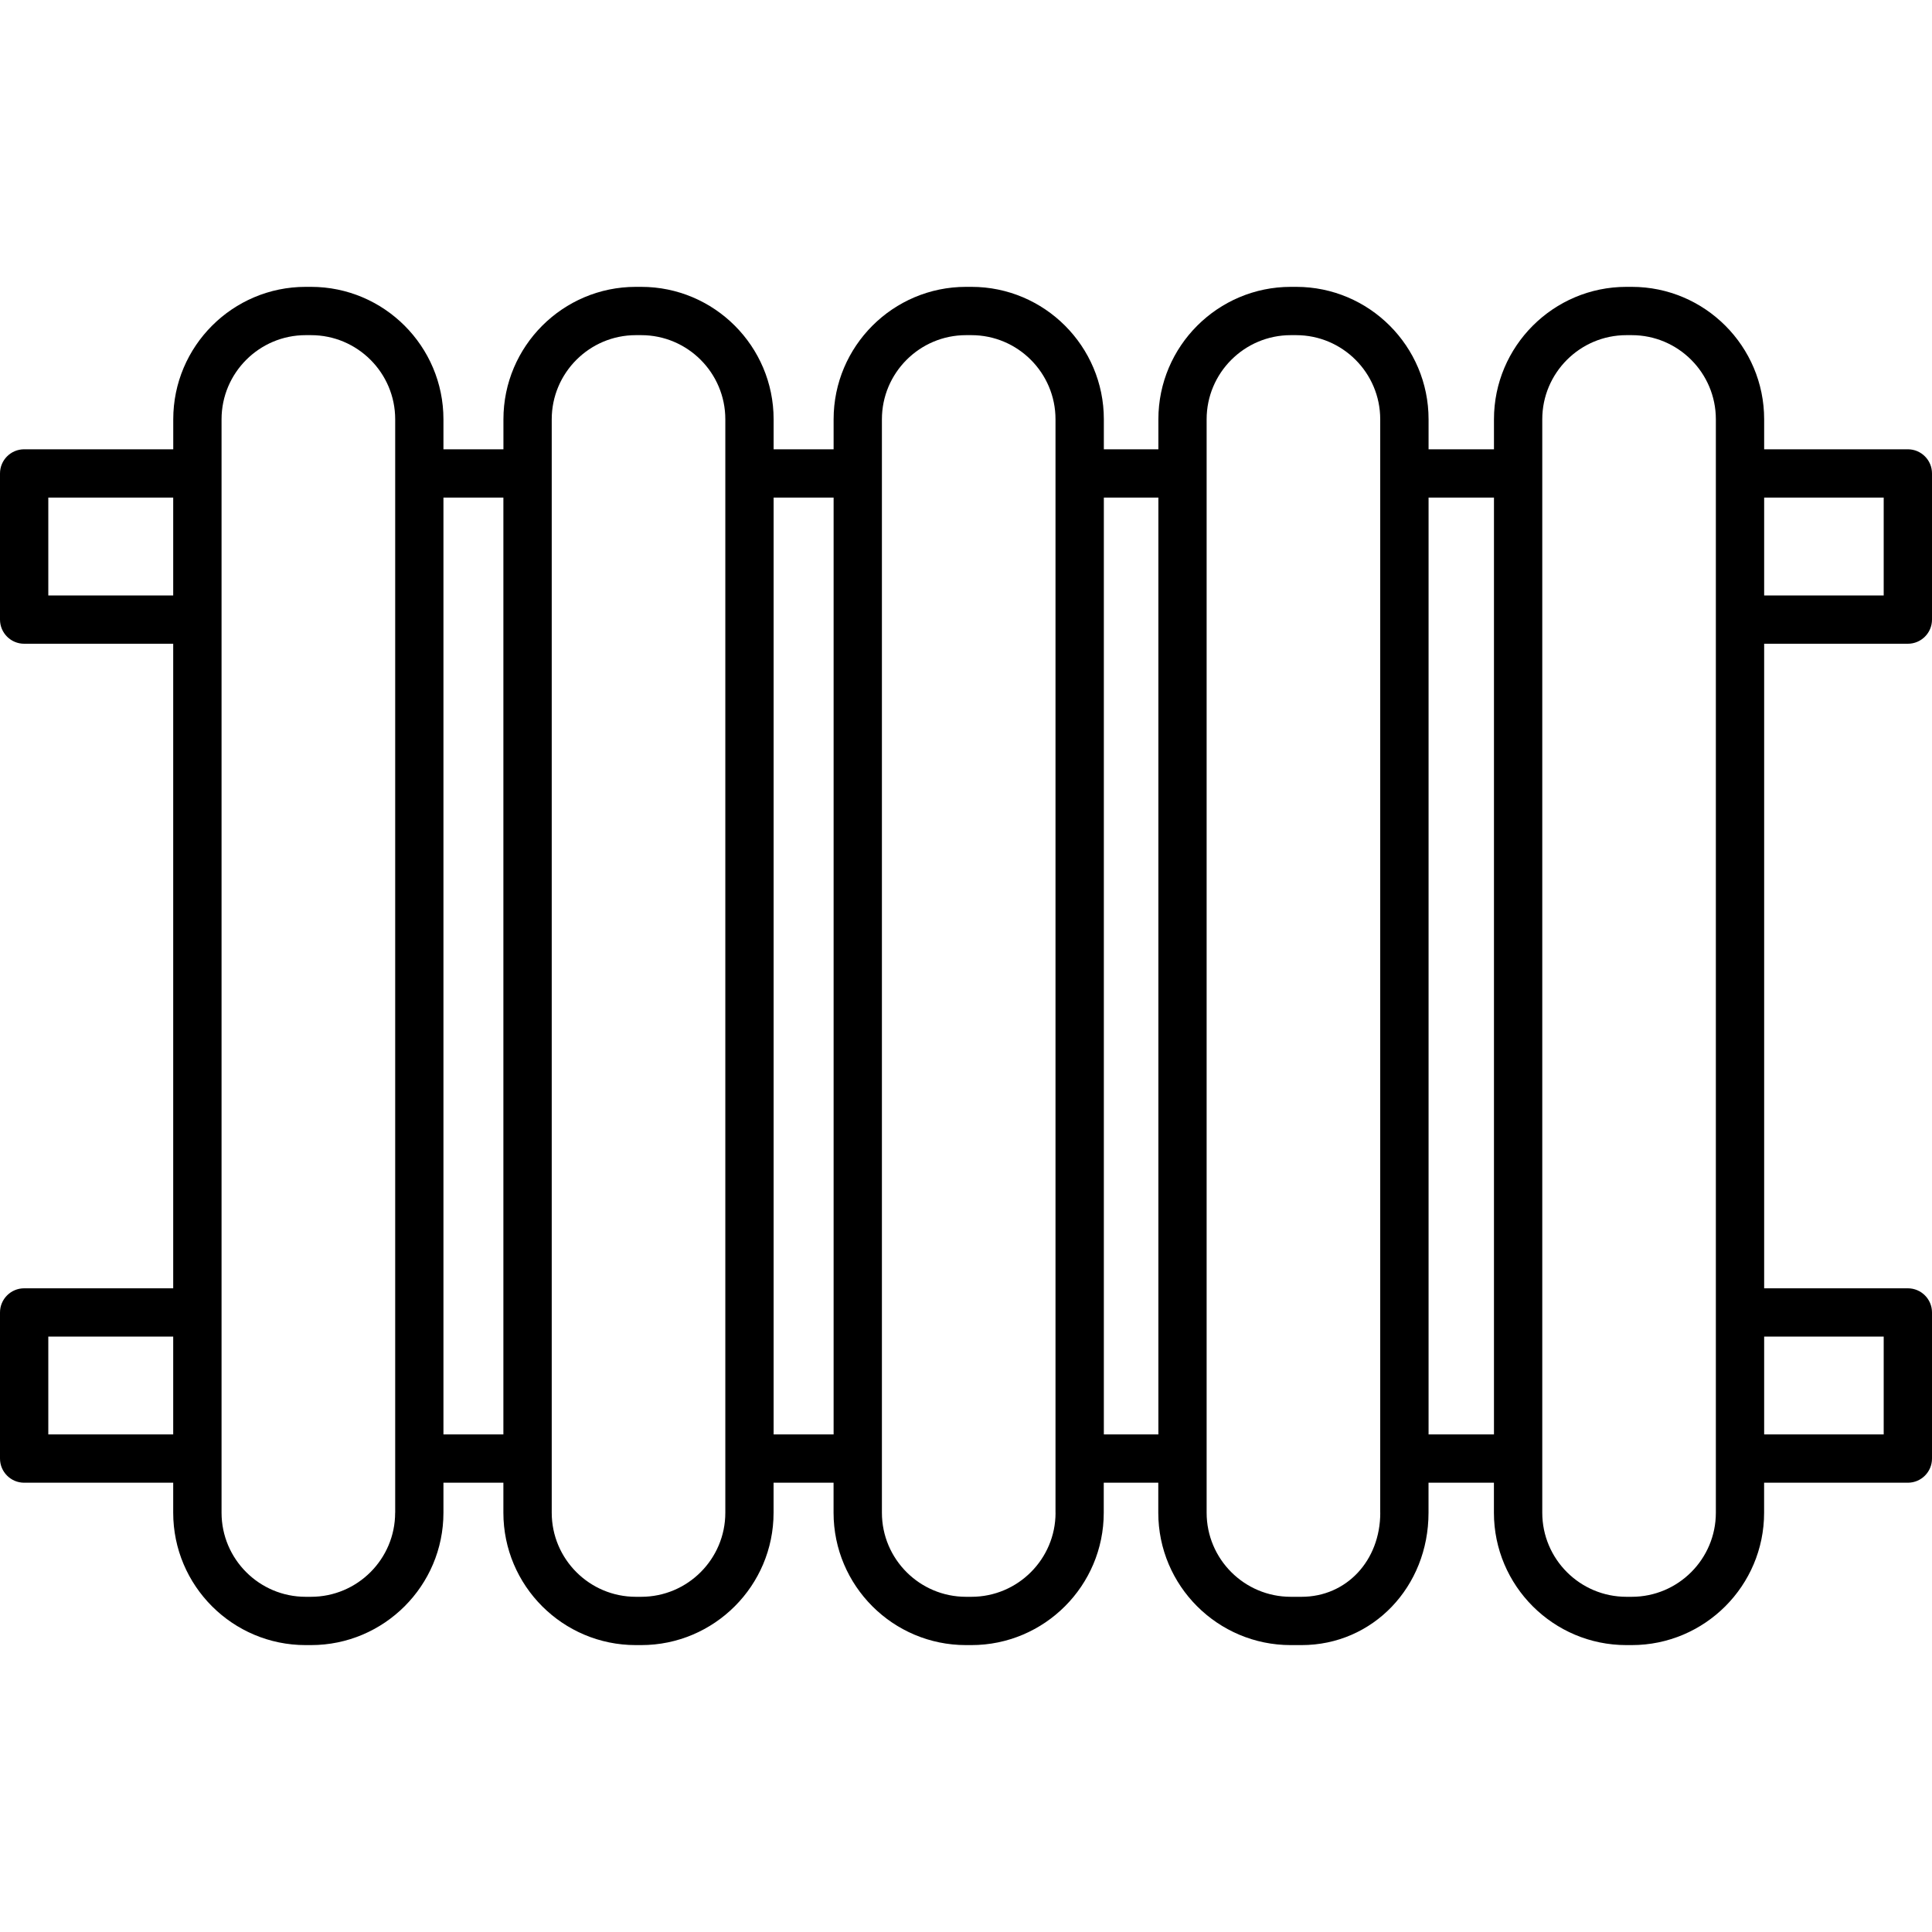 <?xml version="1.0" encoding="utf-8"?>
<!-- Generator: Adobe Illustrator 21.1.0, SVG Export Plug-In . SVG Version: 6.00 Build 0)  -->
<svg version="1.1" id="icon" xmlns="http://www.w3.org/2000/svg" xmlns:xlink="http://www.w3.org/1999/xlink" x="0px" y="0px"
	 viewBox="0 0 40 40" style="enable-background:new 0 0 40 40;" xml:space="preserve">
<style type="text/css">
	.st0{fill:none;stroke:none;}
</style>
<g id="New_icons_1_">
</g>
<rect class="st0" width="40" height="40"/>
<path d="M39.5,13.328c0.276,0,0.5-0.224,0.5-0.5V9.802c0-0.276-0.224-0.5-0.5-0.5h-2.975V8.681
	c0-1.512-1.229-2.742-2.741-2.742h-0.111c-1.512,0-2.742,1.23-2.742,2.742v0.621
	h-1.354V8.681c0-1.512-1.229-2.742-2.741-2.742h-0.111
	c-1.512,0-2.742,1.23-2.742,2.742v0.621h-1.129V8.681
	c0-1.512-1.229-2.742-2.741-2.742H20c-1.512,0-2.741,1.23-2.741,2.742v0.621
	h-1.242V8.681c0-1.512-1.229-2.742-2.741-2.742h-0.112
	c-1.512,0-2.741,1.23-2.741,2.742v0.621H9.181V8.681
	c0-1.512-1.23-2.742-2.742-2.742H6.328c-1.512,0-2.741,1.23-2.741,2.742v0.621
	H0.5c-0.276,0-0.5,0.224-0.5,0.5v3.026c0,0.276,0.224,0.5,0.5,0.5h3.086v13.345H0.5
	c-0.276,0-0.5,0.224-0.5,0.5v3.025c0,0.276,0.224,0.5,0.5,0.5h3.086v0.621
	c0,1.512,1.229,2.741,2.741,2.741h0.112c1.512,0,2.742-1.229,2.742-2.741v-0.621
	h1.241v0.621c0,1.512,1.229,2.741,2.741,2.741h0.112
	c1.512,0,2.741-1.229,2.741-2.741v-0.621h1.242v0.621
	c0,1.512,1.229,2.741,2.741,2.741h0.112c1.512,0,2.741-1.229,2.741-2.741v-0.621
	h1.129v0.621c0,1.512,1.23,2.741,2.742,2.741h0.224
	c1.475,0,2.629-1.204,2.629-2.741v-0.621h1.354v0.621
	c0,1.512,1.23,2.741,2.742,2.741h0.111c1.512,0,2.741-1.229,2.741-2.741v-0.621
	H39.5c0.276,0,0.5-0.224,0.5-0.5v-3.025c0-0.276-0.224-0.5-0.5-0.5h-2.975V13.328H39.5z M39,10.302
	v2.026h-2.475v-2.026H39z M1,12.328v-2.026h2.586v2.026H1z M1,29.698v-2.025h2.586
	v2.025H1z M8.181,31.319c0,0.96-0.781,1.741-1.742,1.741H6.328
	c-0.96,0-1.741-0.781-1.741-1.741V8.681c0-0.96,0.781-1.742,1.741-1.742h0.112
	c0.96,0,1.742,0.781,1.742,1.742V31.319z M9.181,29.698V10.302h1.241v19.396H9.181z
	 M15.017,31.319c0,0.96-0.781,1.741-1.741,1.741h-0.112
	c-0.96,0-1.741-0.781-1.741-1.741V8.681c0-0.96,0.781-1.742,1.741-1.742h0.112
	c0.96,0,1.741,0.781,1.741,1.742V31.319z M16.017,29.698V10.302h1.242v19.396
	H16.017z M21.854,31.319c0,0.96-0.781,1.741-1.741,1.741H20
	c-0.96,0-1.741-0.781-1.741-1.741V8.681c0-0.96,0.781-1.742,1.741-1.742h0.112
	c0.96,0,1.741,0.781,1.741,1.742V31.319z M22.854,29.698V10.302h1.129v19.396
	H22.854z M28.577,31.319c0,0.992-0.7,1.741-1.629,1.741h-0.224
	c-0.961,0-1.742-0.781-1.742-1.741V8.681c0-0.96,0.781-1.742,1.742-1.742h0.111
	c0.96,0,1.741,0.781,1.741,1.742V31.319z M29.577,29.698V10.302h1.354v19.396
	H29.577z M35.525,31.319c0,0.96-0.781,1.741-1.741,1.741h-0.111
	c-0.961,0-1.742-0.781-1.742-1.741V8.681c0-0.96,0.781-1.742,1.742-1.742h0.111
	c0.96,0,1.741,0.781,1.741,1.742V31.319z M39,27.673v2.025h-2.475v-2.025H39z"/>
</svg>
